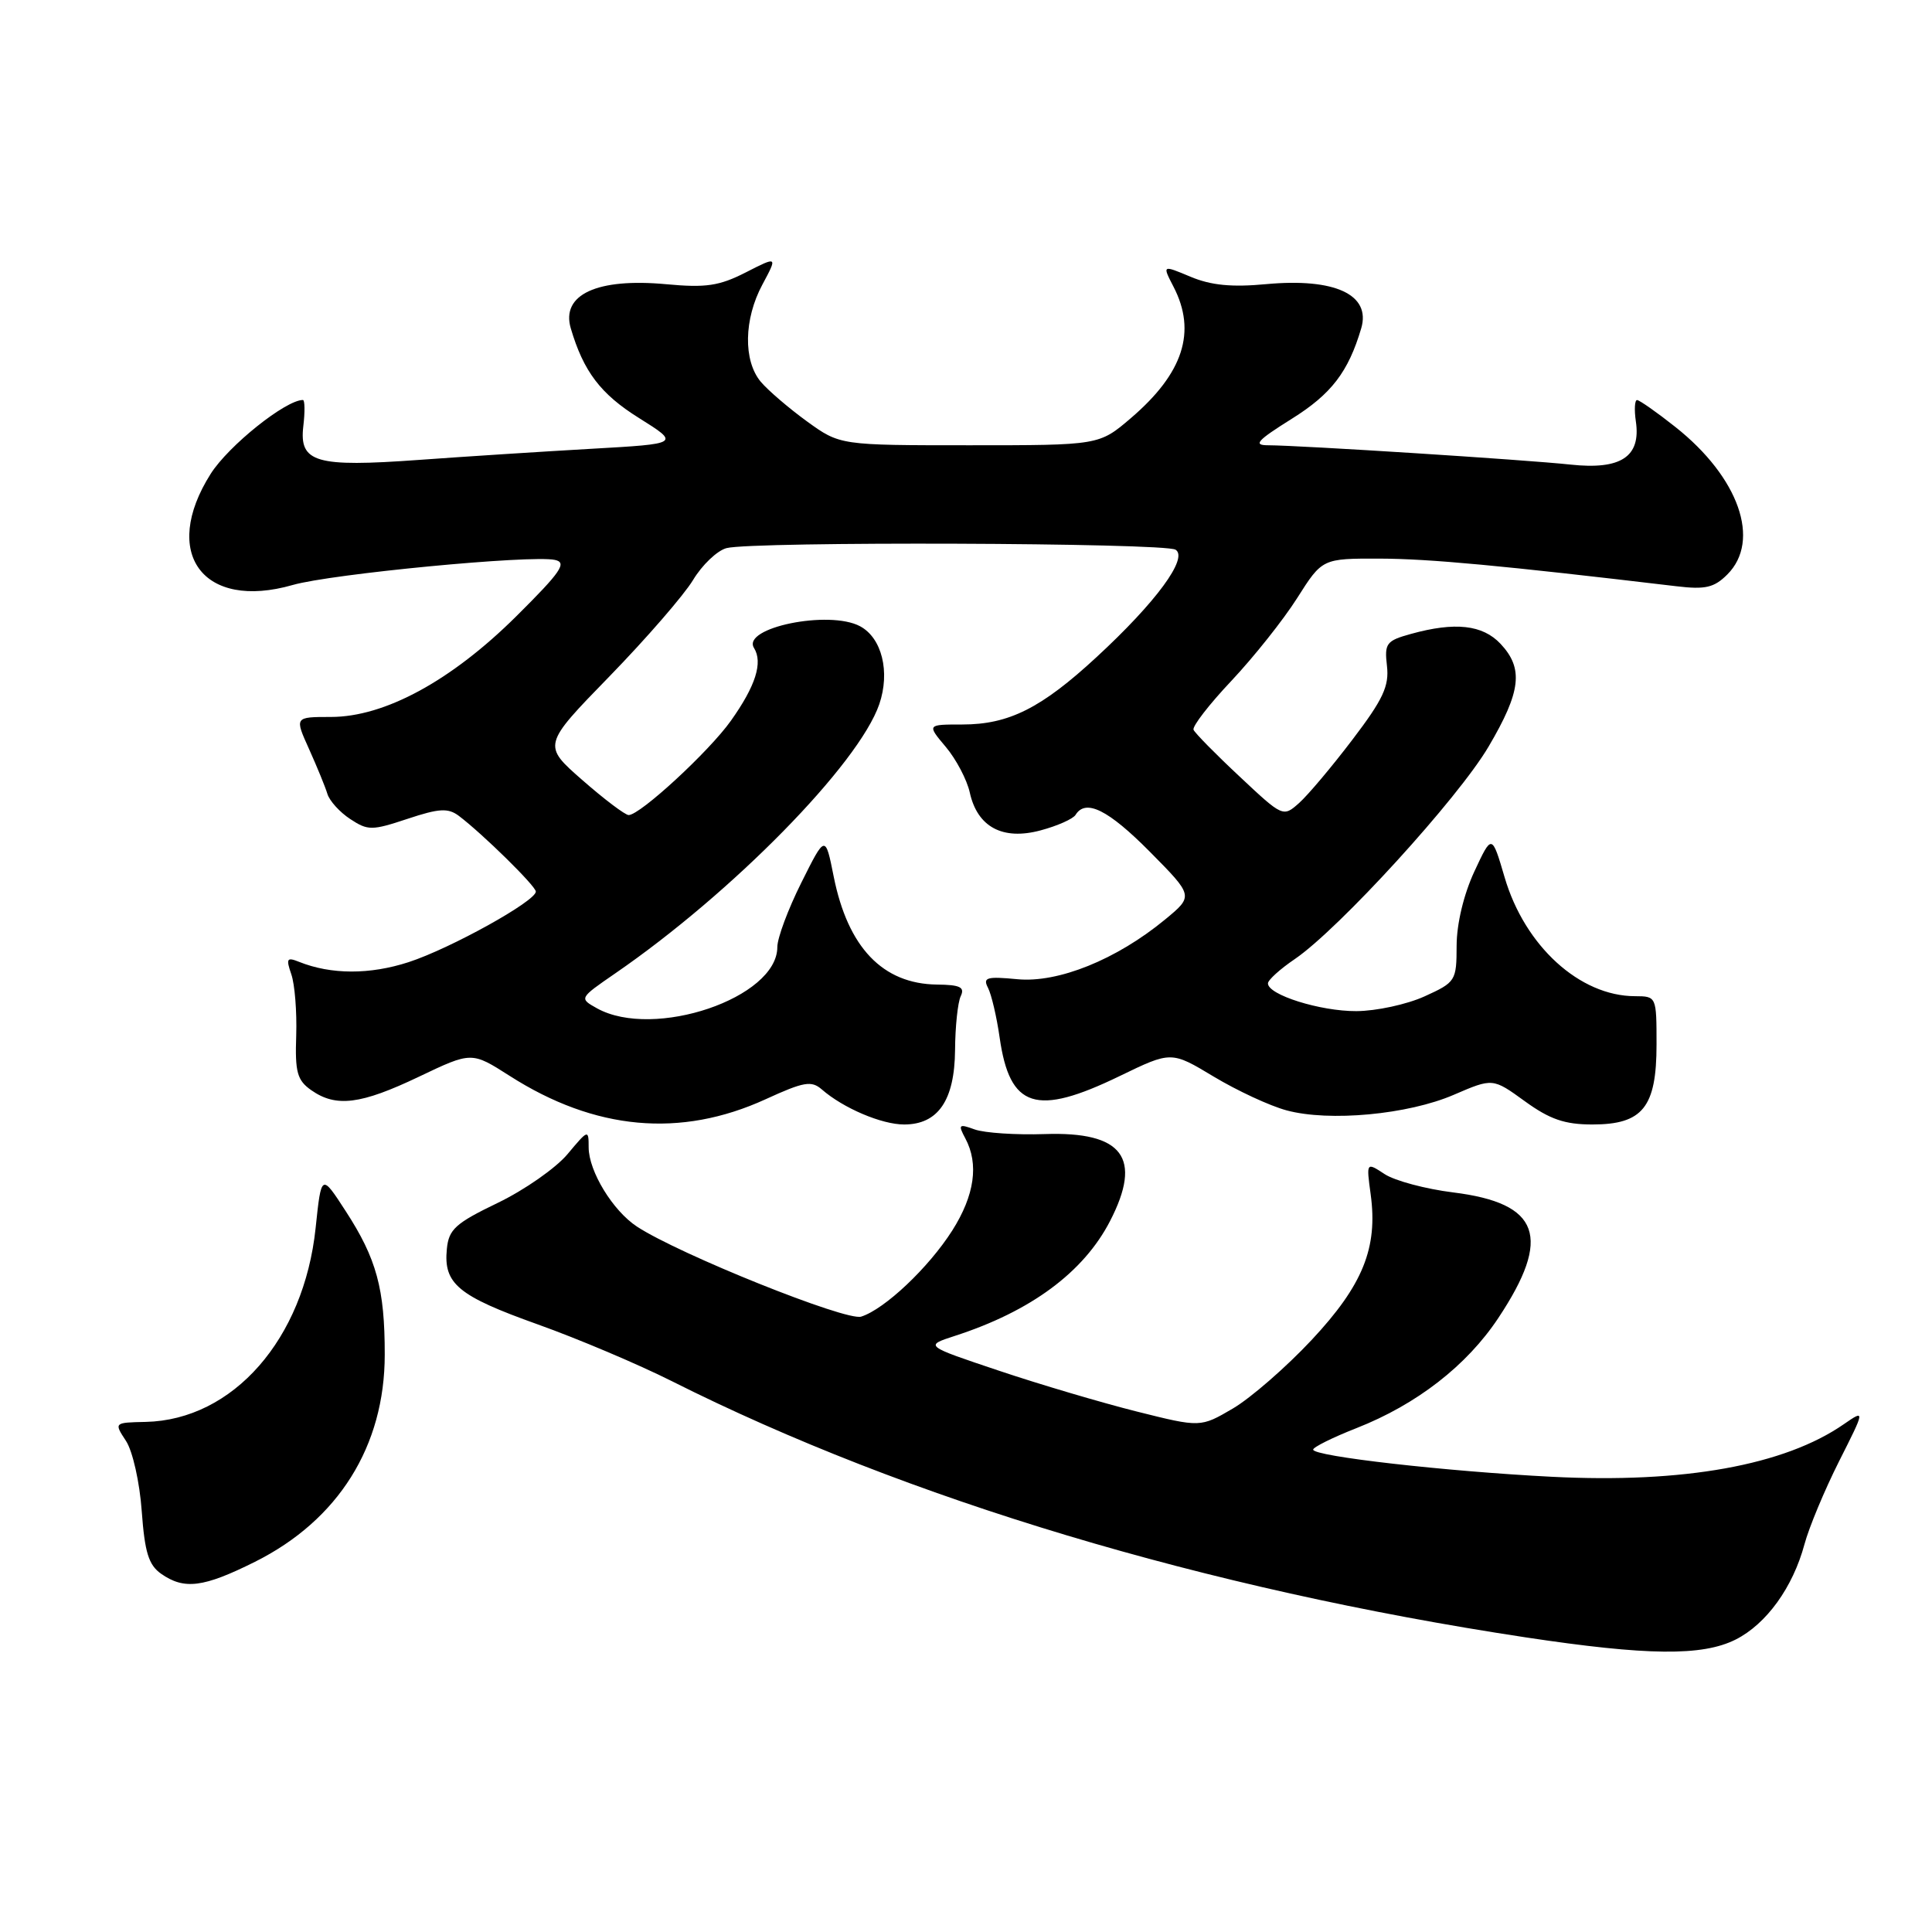 <?xml version="1.0" encoding="UTF-8" standalone="no"?>
<!DOCTYPE svg PUBLIC "-//W3C//DTD SVG 1.1//EN" "http://www.w3.org/Graphics/SVG/1.1/DTD/svg11.dtd" >
<svg xmlns="http://www.w3.org/2000/svg" xmlns:xlink="http://www.w3.org/1999/xlink" version="1.1" viewBox="0 0 256 256">
 <g >
 <path fill="currentColor"
d=" M 229.98 217.25 C 234.05 215.20 237.56 210.35 239.10 204.63 C 239.70 202.39 241.76 197.46 243.67 193.66 C 247.15 186.76 247.15 186.76 244.32 188.71 C 236.46 194.16 223.08 196.57 205.61 195.68 C 191.63 194.97 174.00 192.97 174.00 192.08 C 174.00 191.76 176.59 190.47 179.75 189.23 C 187.73 186.09 194.35 180.95 198.53 174.65 C 205.67 163.90 204.06 159.43 192.54 158.00 C 188.91 157.55 184.83 156.46 183.48 155.58 C 181.04 153.98 181.04 153.98 181.62 158.25 C 182.59 165.35 180.59 170.29 173.79 177.56 C 170.42 181.16 165.73 185.24 163.37 186.63 C 159.07 189.15 159.07 189.15 150.61 187.03 C 145.96 185.86 137.73 183.43 132.32 181.61 C 122.50 178.32 122.50 178.32 126.50 177.02 C 136.59 173.76 143.59 168.58 147.09 161.79 C 151.41 153.41 148.79 149.92 138.44 150.27 C 134.62 150.40 130.45 150.12 129.16 149.66 C 127.04 148.89 126.93 149.00 127.91 150.84 C 129.73 154.24 129.14 158.38 126.18 163.05 C 123.05 167.97 117.23 173.47 114.11 174.46 C 112.14 175.09 90.02 166.21 84.40 162.53 C 81.20 160.43 78.01 155.20 78.00 152.04 C 78.00 149.63 77.94 149.65 75.20 152.93 C 73.66 154.77 69.50 157.68 65.95 159.39 C 60.35 162.09 59.46 162.89 59.21 165.50 C 58.75 170.11 60.70 171.72 71.23 175.48 C 76.58 177.39 84.58 180.78 89.00 183.00 C 120.12 198.65 159.76 210.54 202.16 216.96 C 218.28 219.39 225.56 219.47 229.98 217.25 Z  M 33.78 206.95 C 44.83 201.43 50.98 191.63 50.98 179.50 C 50.99 170.78 49.90 166.78 45.80 160.47 C 42.58 155.50 42.58 155.50 41.82 162.73 C 40.27 177.44 30.88 188.15 19.30 188.41 C 15.10 188.50 15.10 188.50 16.70 190.94 C 17.58 192.29 18.51 196.42 18.78 200.23 C 19.18 205.70 19.69 207.37 21.36 208.54 C 24.42 210.68 26.97 210.35 33.78 206.95 Z  M 101.46 145.65 C 106.52 143.33 107.52 143.16 108.90 144.36 C 111.73 146.83 116.82 149.00 119.80 149.00 C 124.30 149.00 126.49 145.81 126.55 139.14 C 126.57 136.04 126.91 132.82 127.30 132.00 C 127.87 130.81 127.23 130.49 124.15 130.46 C 116.96 130.37 112.35 125.55 110.47 116.15 C 109.36 110.59 109.36 110.59 106.18 116.96 C 104.43 120.46 103.00 124.29 103.00 125.49 C 103.00 132.23 86.65 137.78 79.11 133.61 C 76.73 132.28 76.73 132.28 81.49 129.00 C 97.04 118.31 113.78 101.24 116.51 93.31 C 117.97 89.04 116.86 84.53 113.96 82.98 C 109.86 80.79 98.24 83.17 99.91 85.86 C 101.11 87.79 100.13 90.88 96.85 95.50 C 93.97 99.56 84.82 108.00 83.30 108.00 C 82.84 108.00 80.08 105.92 77.17 103.37 C 71.88 98.74 71.88 98.74 80.76 89.62 C 85.64 84.60 90.62 78.86 91.83 76.86 C 93.03 74.86 95.03 72.96 96.26 72.63 C 99.65 71.72 154.31 71.91 155.77 72.84 C 157.49 73.93 153.19 79.79 145.30 87.07 C 137.98 93.84 133.67 96.00 127.51 96.00 C 122.82 96.00 122.82 96.00 125.33 98.98 C 126.70 100.61 128.13 103.33 128.50 105.01 C 129.51 109.59 132.86 111.38 137.88 110.03 C 140.10 109.44 142.19 108.51 142.52 107.97 C 143.86 105.81 146.85 107.30 152.36 112.86 C 158.16 118.72 158.16 118.72 154.38 121.84 C 147.94 127.15 140.21 130.27 134.80 129.75 C 130.73 129.36 130.20 129.52 130.92 130.90 C 131.37 131.78 132.07 134.75 132.46 137.50 C 133.80 146.85 137.27 147.96 148.35 142.59 C 155.20 139.27 155.20 139.27 160.83 142.66 C 163.93 144.52 168.27 146.54 170.48 147.13 C 176.13 148.66 186.57 147.69 192.65 145.06 C 197.80 142.84 197.80 142.84 202.05 145.92 C 205.36 148.32 207.34 149.00 211.00 149.00 C 217.67 149.00 219.50 146.72 219.50 138.40 C 219.50 132.04 219.49 132.01 216.65 132.00 C 209.32 131.99 202.04 125.35 199.37 116.25 C 197.68 110.50 197.68 110.50 195.35 115.50 C 193.95 118.52 193.02 122.40 193.01 125.30 C 193.00 129.97 192.89 130.15 188.75 132.03 C 186.41 133.09 182.35 133.97 179.72 133.98 C 174.94 134.00 167.99 131.82 168.01 130.30 C 168.01 129.86 169.61 128.41 171.57 127.08 C 177.41 123.10 193.23 105.76 197.25 98.92 C 201.55 91.62 201.90 88.58 198.83 85.31 C 196.45 82.78 192.79 82.38 186.95 84.00 C 183.69 84.90 183.43 85.25 183.78 88.24 C 184.09 90.91 183.26 92.68 179.21 98.00 C 176.49 101.58 173.31 105.36 172.14 106.40 C 170.02 108.29 169.98 108.27 164.26 102.90 C 161.09 99.94 158.34 97.14 158.15 96.70 C 157.96 96.26 160.22 93.33 163.18 90.20 C 166.13 87.06 170.05 82.14 171.88 79.25 C 175.21 74.00 175.21 74.00 182.85 74.02 C 189.40 74.04 198.96 74.93 222.13 77.68 C 225.97 78.14 227.13 77.87 228.88 76.12 C 233.37 71.63 230.41 63.24 222.00 56.58 C 219.53 54.62 217.24 53.02 216.92 53.01 C 216.61 53.00 216.53 54.28 216.76 55.84 C 217.45 60.52 214.78 62.28 208.10 61.56 C 202.17 60.92 172.21 59.01 168.03 59.00 C 166.00 59.00 166.56 58.38 171.17 55.49 C 176.42 52.21 178.66 49.28 180.37 43.50 C 181.68 39.04 176.88 36.81 167.78 37.65 C 163.24 38.08 160.46 37.81 157.75 36.67 C 154.00 35.10 154.00 35.10 155.50 38.00 C 158.58 43.96 156.80 49.45 149.85 55.40 C 145.64 59.00 145.64 59.00 128.47 59.00 C 111.30 59.00 111.30 59.00 106.92 55.83 C 104.51 54.08 101.76 51.72 100.80 50.58 C 98.47 47.78 98.56 42.29 101.02 37.71 C 103.04 33.94 103.04 33.94 98.81 36.10 C 95.30 37.89 93.53 38.15 88.27 37.66 C 79.12 36.81 74.32 39.03 75.63 43.50 C 77.32 49.23 79.58 52.21 84.67 55.39 C 90.11 58.80 90.11 58.80 78.31 59.47 C 71.81 59.84 61.55 60.50 55.50 60.94 C 41.83 61.93 39.63 61.29 40.19 56.48 C 40.42 54.57 40.39 53.00 40.14 53.00 C 37.85 53.00 30.29 59.05 27.92 62.78 C 21.26 73.30 26.89 80.93 38.80 77.51 C 43.94 76.04 70.34 73.51 73.52 74.19 C 75.18 74.54 74.36 75.75 68.43 81.64 C 59.81 90.20 50.98 95.00 43.85 95.00 C 39.03 95.00 39.03 95.00 40.95 99.25 C 42.00 101.59 43.10 104.26 43.38 105.19 C 43.66 106.12 45.03 107.63 46.41 108.53 C 48.75 110.07 49.28 110.07 54.00 108.50 C 58.18 107.11 59.37 107.04 60.79 108.10 C 63.93 110.47 71.00 117.41 71.00 118.14 C 71.00 119.41 59.67 125.69 54.14 127.49 C 49.00 129.16 43.87 129.15 39.63 127.45 C 38.01 126.80 37.88 127.01 38.60 129.10 C 39.06 130.42 39.35 134.07 39.25 137.21 C 39.08 142.08 39.38 143.15 41.25 144.46 C 44.53 146.76 47.80 146.35 55.51 142.67 C 62.49 139.34 62.49 139.34 67.52 142.55 C 78.82 149.78 90.17 150.82 101.46 145.65 Z "/>
</g>
</svg>